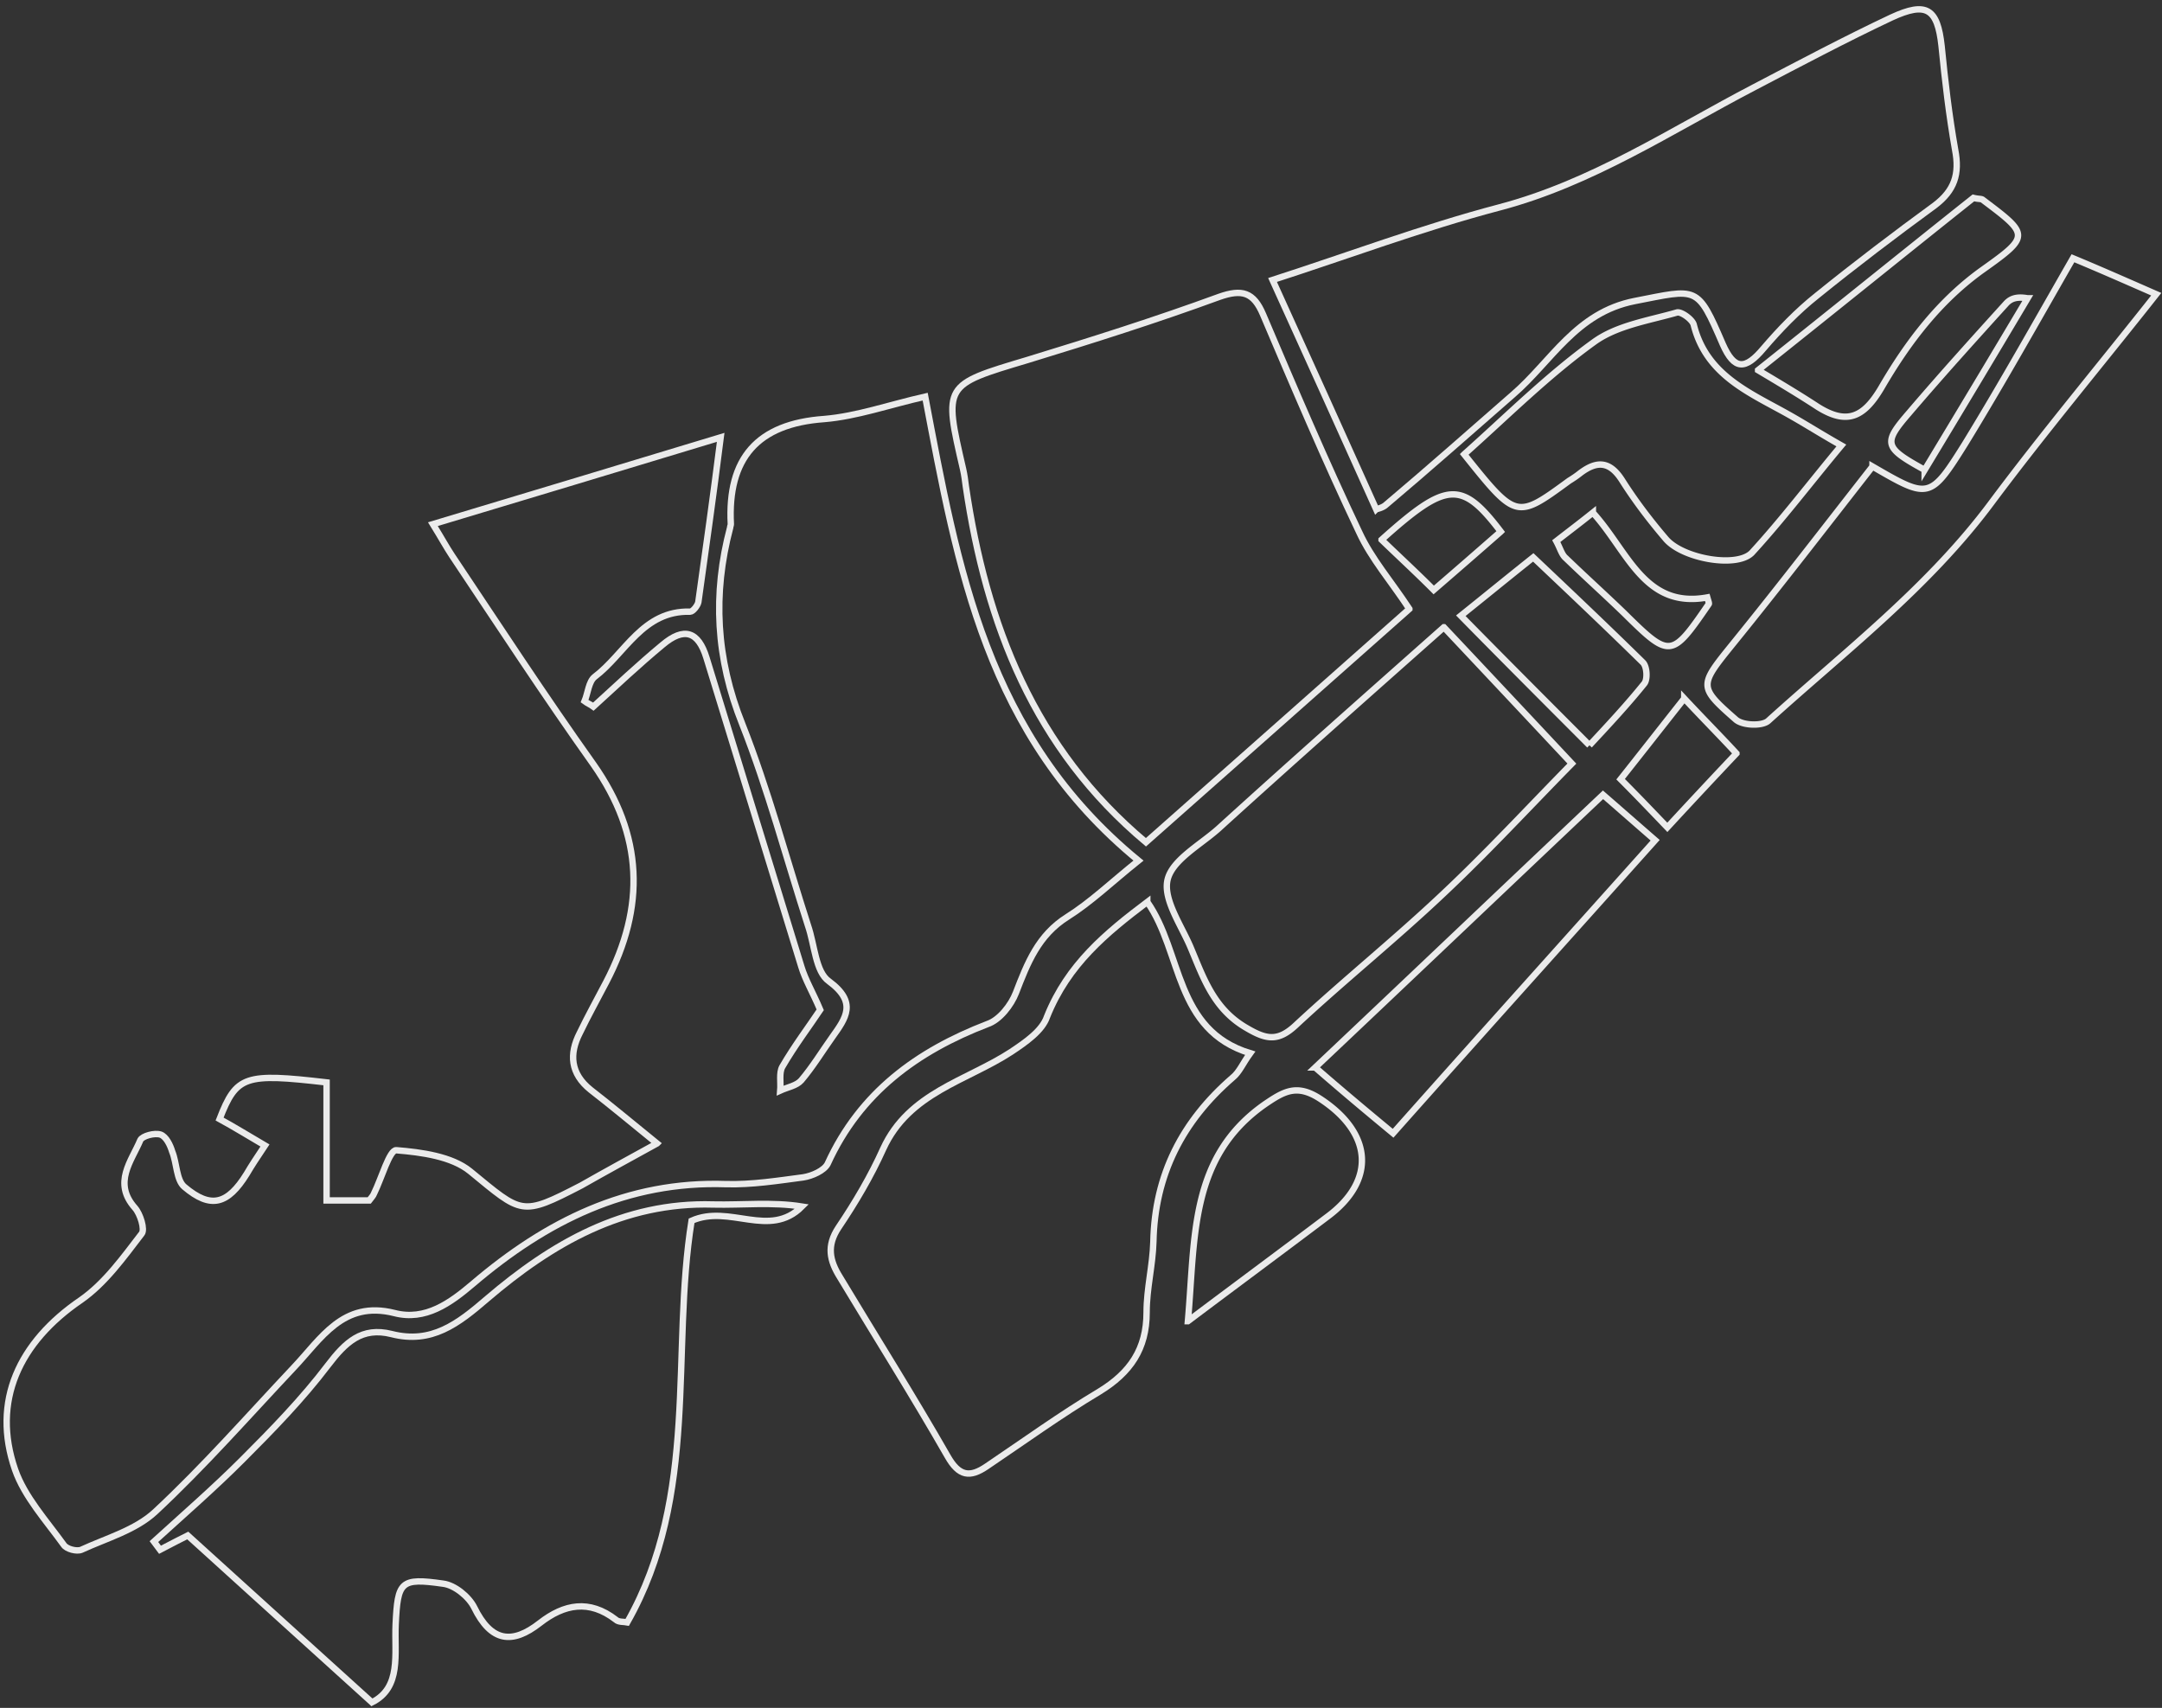 <svg width="338" height="267" fill="none" xmlns="http://www.w3.org/2000/svg"><rect width="100%" height="100%" fill="#333333" stroke="none"/><path d="M102.718 178.76c-3.917-3.181-7.093-5.832-10.375-8.377-3.176-2.545-3.388-5.62-1.694-8.907 1.27-2.651 2.753-5.302 4.129-7.953 6.14-11.771 5.822-22.905-2.012-34.039-7.622-10.71-14.82-21.738-22.125-32.66-.847-1.273-1.588-2.652-2.964-4.879 15.138-4.56 29.642-8.907 44.992-13.573-1.165 9.226-2.329 17.497-3.494 25.768-.106.53-.847 1.485-1.27 1.485-7.41-.212-10.163 6.574-14.927 10.18-.953.742-1.058 2.545-1.588 3.817.424.318.953.53 1.376.848 3.6-3.287 7.093-6.574 10.799-9.649 3.387-2.864 5.61-2.121 6.881 2.014 4.975 16.119 9.845 32.131 14.821 48.249.635 2.121 1.799 4.029 2.964 6.786-1.694 2.545-4.023 5.621-5.929 8.908-.529.954-.211 2.439-.317 3.711 1.164-.53 2.541-.742 3.282-1.59 1.799-2.121 3.281-4.56 4.869-6.787 2.118-2.969 3.917-5.408-.529-8.695-2.117-1.485-2.223-5.62-3.282-8.696-3.387-10.498-6.246-21.314-10.269-31.494-4.128-10.286-4.658-20.36-1.905-30.751 0-.213.106-.319.106-.53-.53-10.287 4.128-15.695 14.609-16.437 5.081-.424 10.163-2.227 15.774-3.5 5.081 26.723 9.527 53.021 33.347 72.533-4.235 3.393-7.411 6.468-11.116 8.801-4.552 2.863-6.246 7.211-8.046 11.876-.741 1.909-2.54 4.242-4.446 4.878-11.01 4.242-19.902 10.71-24.984 21.845-.529 1.06-2.435 1.908-3.811 2.12-4.023.531-8.045 1.167-12.068 1.061-15.456-.53-28.16 5.832-39.593 15.588-3.494 2.969-7.41 5.832-12.28 4.56-8.046-2.015-11.434 4.029-15.774 8.589-7.093 7.529-13.974 15.376-21.596 22.481-3.07 2.863-7.622 4.135-11.54 5.938-.74.318-2.328-.106-2.752-.743-2.752-3.817-6.14-7.528-7.622-11.77-3.705-10.71.635-19.936 10.269-26.51 3.81-2.651 6.67-6.681 9.527-10.392.53-.636-.211-3.075-1.058-4.03-3.494-3.923-.53-7.317.847-10.604.317-.636 2.223-1.166 3.176-.848.847.318 1.482 1.591 1.8 2.651.74 1.803.634 4.454 1.905 5.514 4.129 3.499 6.775 2.757 9.74-2.015.74-1.272 1.587-2.545 2.858-4.453-2.541-1.485-4.764-2.864-7.093-4.136 2.646-6.787 3.917-7.211 16.726-5.726v18.451h6.67c.317-.424.635-.742.74-1.061 1.165-2.332 2.435-6.892 3.494-6.786 3.917.318 8.681.954 11.54 3.287 8.15 6.681 7.94 7.105 17.36 2.227 3.918-2.227 7.623-4.242 11.858-6.575z" stroke="#fff" stroke-opacity=".9" stroke-miterlimit="10"/><path d="M220.332 95.2c-13.762 12.194-27.63 24.495-41.181 36.477-17.467-14.633-24.983-34.039-28.159-55.671-.106-.848-.212-1.697-.424-2.651-3.07-13.255-3.07-13.15 10.057-17.073 10.057-3.075 20.114-6.256 29.96-9.861 3.599-1.273 5.399-.743 6.881 2.757 4.87 11.452 9.739 22.904 15.033 34.039 1.905 4.135 4.975 7.635 7.833 11.982zM58.15 266.138c-9.74-8.801-18.95-17.179-28.795-26.086-.635.318-2.54 1.272-4.34 2.227l-.953-1.273c4.658-4.241 9.422-8.377 13.868-12.831 4.658-4.665 9.316-9.437 13.339-14.739 2.752-3.606 5.293-6.045 9.951-4.878 6.246 1.59 10.375-1.591 14.927-5.514 10.057-8.59 21.278-15.164 35.358-14.74 4.552.106 9.21-.424 13.868.318-5.081 5.09-11.327-.424-17.255 2.227-3.282 20.466 1.27 42.841-10.057 62.776-.53-.106-1.377 0-1.8-.424-4.129-3.181-8.046-2.439-11.857.53-4.34 3.393-7.622 2.969-10.269-2.439-.846-1.696-3.07-3.499-4.87-3.711-6.669-.955-7.092-.318-7.41 6.362-.211 4.666.953 9.862-3.705 12.195zM215.144 79.613c-5.399-11.983-10.692-23.753-16.197-35.842 11.539-3.711 23.396-8.165 35.465-11.346 14.503-3.817 26.783-11.983 39.804-18.77 7.093-3.71 14.292-7.528 21.491-10.921 5.504-2.545 7.198-1.379 7.833 4.453.53 5.408 1.165 10.816 2.118 16.225.741 3.817-.106 6.362-3.176 8.695-6.246 4.56-12.386 9.225-18.42 14.103-3.071 2.44-5.823 5.302-8.364 8.271-2.858 3.394-4.552 3.394-6.351-.636-4.023-9.331-3.917-8.695-13.763-6.786-9.21 1.802-13.021 9.437-19.055 14.633-6.564 5.726-13.127 11.559-19.797 17.179-.529.53-1.588.742-1.588.742zm-35.781 61.395c5.505 7.847 4.235 20.041 16.091 23.647-1.164 1.59-1.693 2.969-2.752 3.817-7.834 6.787-12.174 15.164-12.386 25.662-.106 3.711-1.059 7.317-1.059 11.028 0 5.726-2.54 9.438-7.41 12.407-6.034 3.605-11.751 7.741-17.574 11.664-2.646 1.803-4.34 1.591-6.14-1.59-5.399-9.438-11.221-18.663-16.832-27.995-1.588-2.545-2.117-4.878-.212-7.741 2.647-3.923 5.082-8.059 6.987-12.3 4.023-8.802 13.022-10.605 20.009-15.164 2.223-1.485 4.869-3.287 5.61-5.514 3.282-8.165 9.21-13.043 15.668-17.921z" stroke="#fff" stroke-opacity=".9" stroke-miterlimit="10"/><path d="M225.731 98.063a10044.87 10044.87 0 0120.009 21.314c-6.776 6.892-13.233 13.891-20.115 20.359-7.516 7.105-15.561 13.574-23.078 20.572-2.752 2.545-4.552 2.227-7.622.424-5.187-2.969-6.775-7.847-8.787-12.618-1.482-3.5-4.34-7.529-3.599-10.604.741-3.076 5.081-5.408 7.94-7.953 11.433-10.392 23.184-20.784 35.252-31.494zm3.175-27.039c6.67-5.938 13.021-12.3 20.22-17.497 3.6-2.65 8.575-3.393 13.021-4.666.636-.212 2.435 1.06 2.647 1.91 2.011 8.058 8.998 10.71 15.138 14.209 2.435 1.378 4.764 2.863 7.94 4.665-4.87 5.833-9.21 11.559-13.974 16.755-2.329 2.439-10.798.954-13.444-2.121-2.541-2.97-4.87-6.044-6.882-9.226-1.905-2.969-3.917-3.075-6.563-1.06-.529.424-1.165.848-1.694 1.166-8.257 6.045-8.257 6.045-16.409-4.135zm63.836 1.907c8.787 5.09 8.999 5.196 14.504-3.605 5.716-9.331 11.115-18.981 16.832-28.949 3.599 1.484 7.94 3.393 13.021 5.62-8.787 11.134-17.573 21.632-25.725 32.555-9.845 13.255-22.866 23.222-34.935 34.145-.952.848-4.023.742-5.081-.212-5.929-5.196-5.717-5.302-.318-11.983 7.305-9.013 14.398-18.239 21.702-27.57zm-87.125 93.951c14.927-14.103 29.748-28.207 44.992-42.628 2.329 2.015 4.976 4.348 8.152 7.105-13.657 15.27-27.313 30.433-40.97 45.809-4.234-3.499-8.151-6.786-12.174-10.286zm-19.903 39.66c1.165-13.149.212-25.662 12.069-33.933 2.964-2.015 4.975-3.181 8.575-.848 8.151 5.302 8.892 12.725 1.164 18.451-6.881 5.196-13.762 10.286-21.808 16.33zm89.138-148.67c11.856-9.438 22.866-18.345 33.664-26.934.847.212 1.27.106 1.482.318 7.199 5.408 7.411 5.62.106 10.816-6.881 4.878-11.857 11.452-15.985 18.557-2.753 4.666-5.399 5.832-9.951 2.969-2.753-1.803-5.399-3.393-9.316-5.726zm-26.36 58.642c-7.092-7.105-13.656-13.679-20.114-20.254 3.706-2.97 7.199-5.832 11.328-9.12 5.716 5.409 11.539 10.923 17.15 16.437.635.636.741 2.651.211 3.287-2.646 3.287-5.61 6.469-8.575 9.65z" stroke="#fff" stroke-opacity=".9" stroke-miterlimit="10"/><path d="M249.021 80.143c5.505 6.044 8.045 15.058 17.891 13.255.211.742.317.954.211 1.06-5.822 8.483-6.034 8.484-13.232 1.379-2.965-2.863-6.141-5.727-9.105-8.59-.635-.53-.847-1.484-1.482-2.65 1.906-1.485 3.6-2.758 5.717-4.454zm14.291 29.054c3.071 3.288 5.505 5.726 8.152 8.59a1326.265 1326.265 0 00-10.798 11.558c-2.541-2.651-4.764-4.984-7.305-7.529 3.282-4.135 6.352-8.059 9.951-12.619zm37.583-35.735c-6.352-3.5-6.563-4.136-2.435-8.907 4.976-5.833 10.057-11.453 15.245-17.18.635-.635 1.482-1.06 3.282-.741a4540.57 4540.57 0 01-16.092 26.828zm-84.903 10.921c10.163-9.12 12.492-9.331 18.632-1.272a1705.084 1705.084 0 01-10.48 9.12c-2.647-2.652-5.293-5.09-8.152-7.848z" stroke="#fff" stroke-opacity=".9" stroke-miterlimit="10"/></svg>